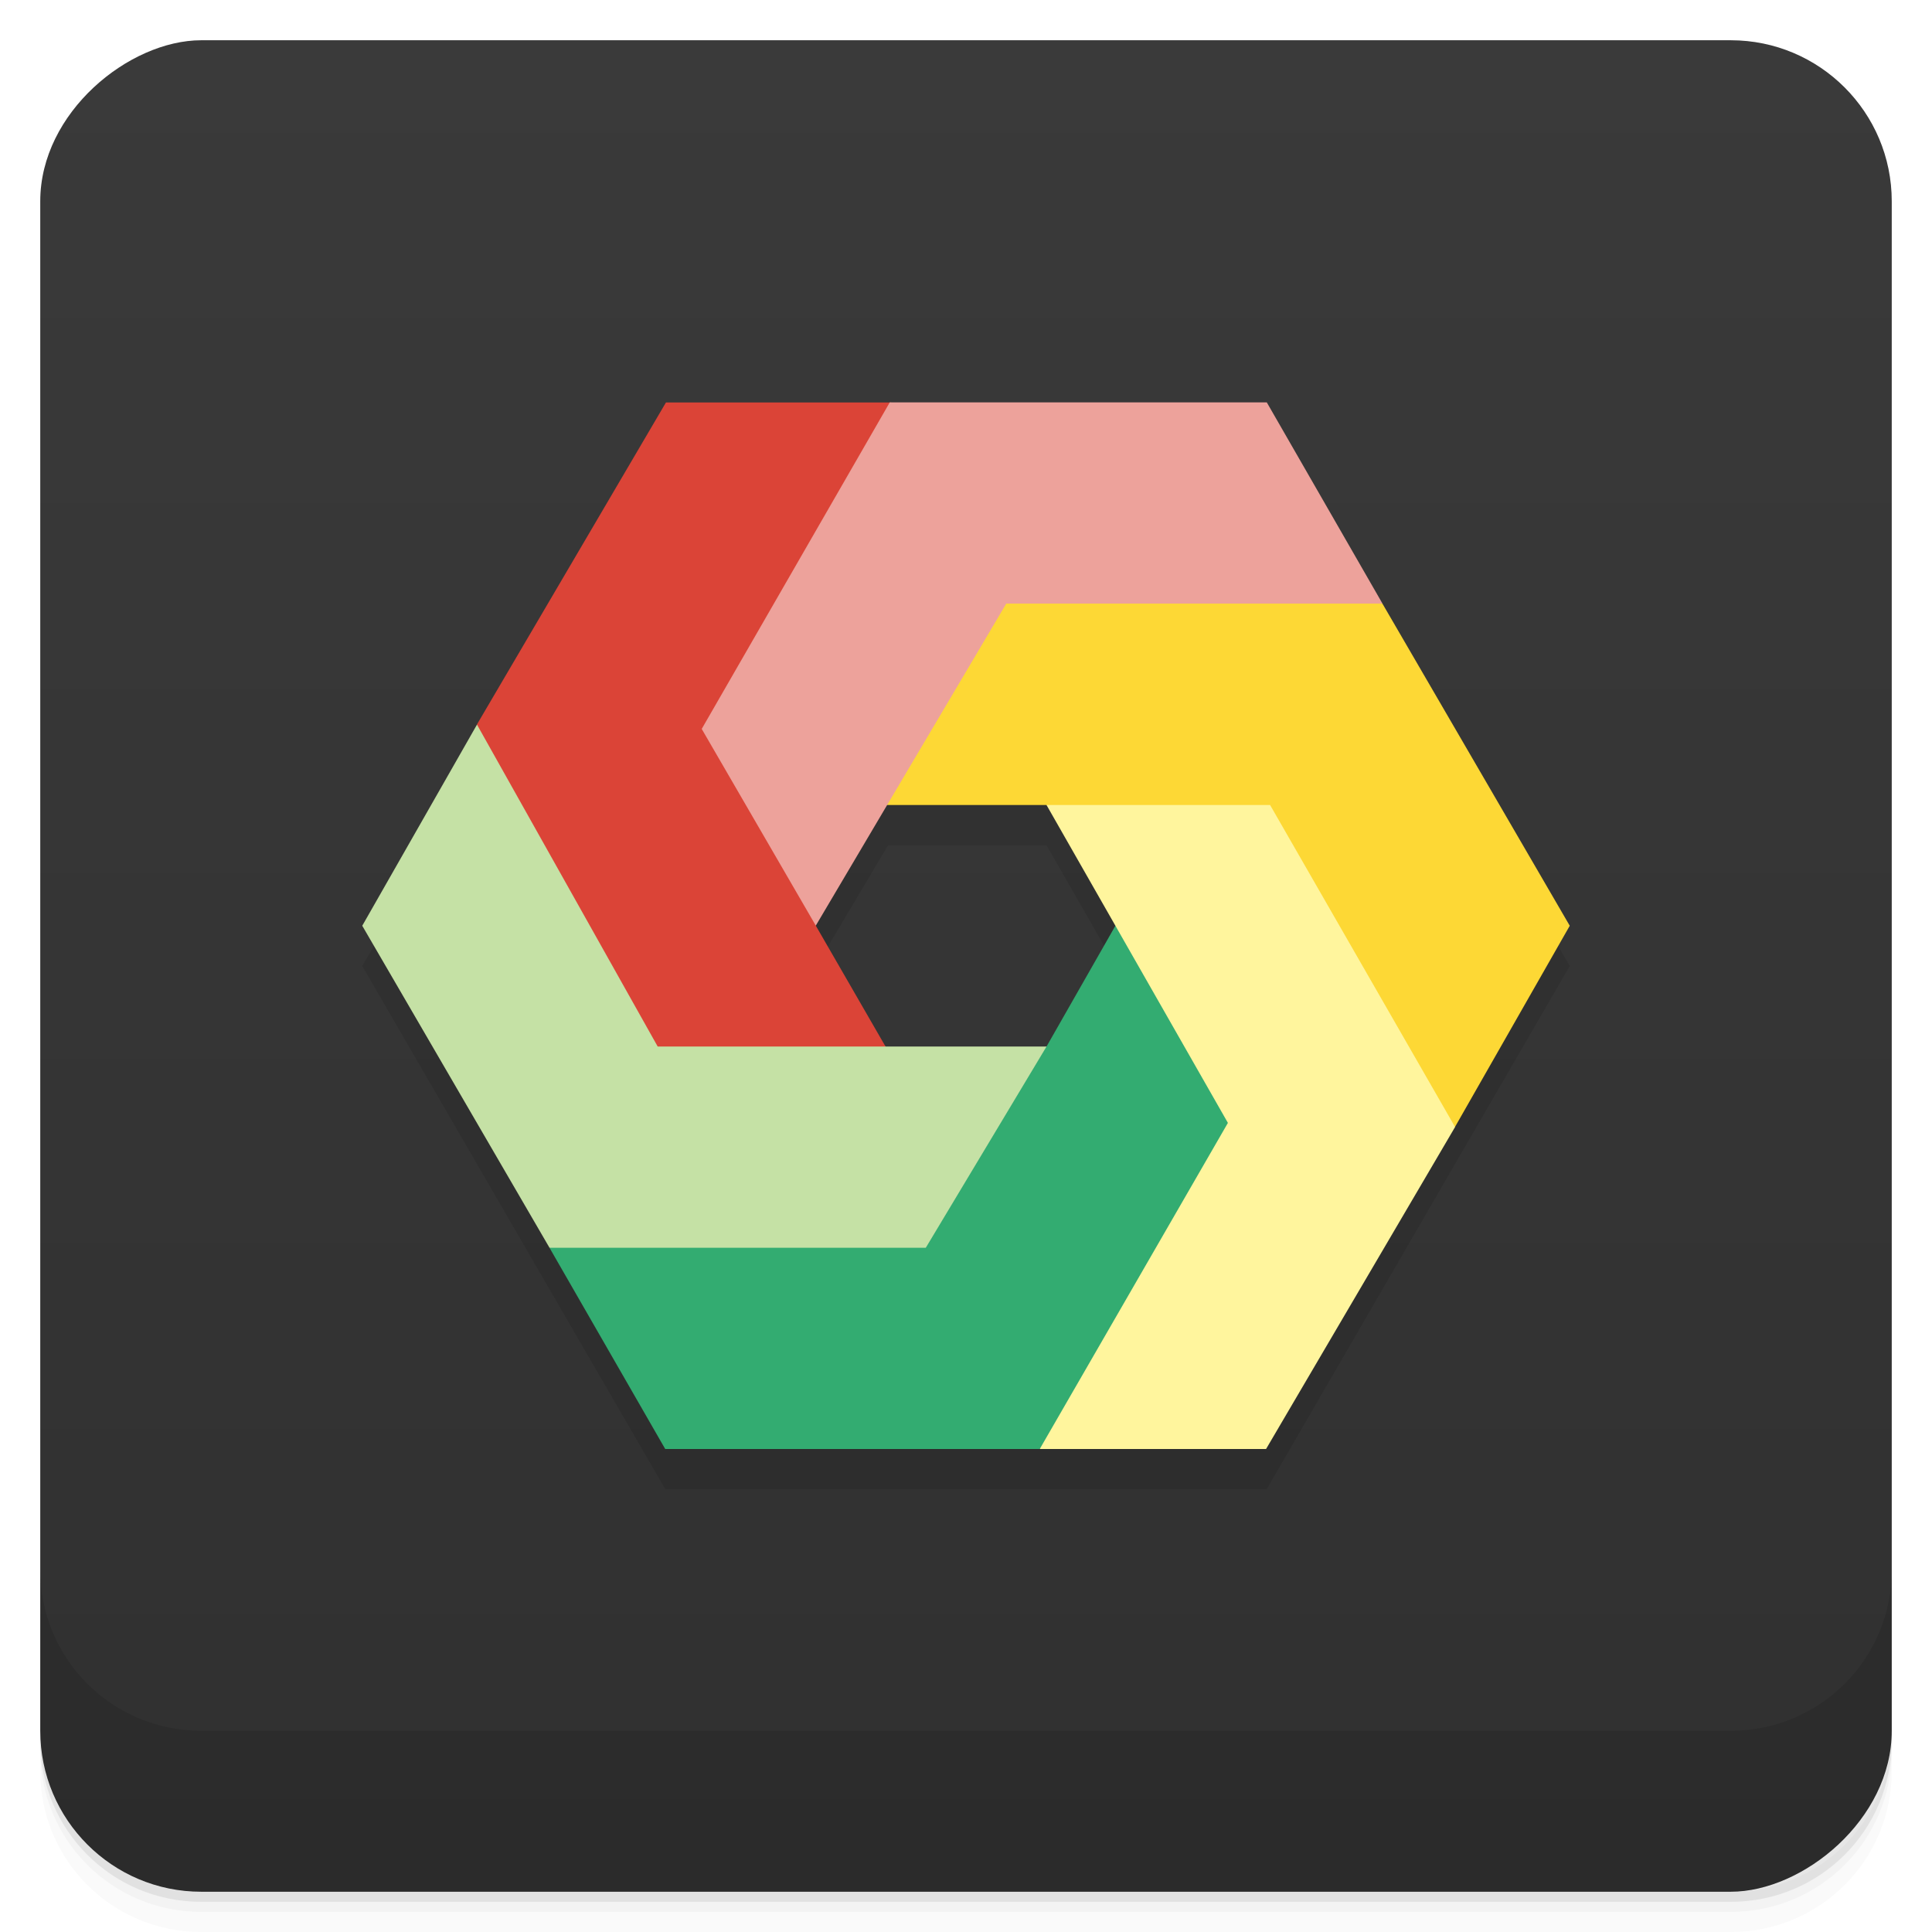<svg width="48" height="48" version="1.1" viewBox="0 0 48 48" xmlns="http://www.w3.org/2000/svg">
 <defs>
  <linearGradient id="linearGradient4501" x1="-47" x2="-1" y1="2.8779e-15" y2="6.1232e-17" gradientUnits="userSpaceOnUse">
   <stop style="stop-color:#303030" offset="0"/>
   <stop style="stop-color:#3a3a3a" offset="1"/>
  </linearGradient>
 </defs>
 <g transform="translate(0 3.949e-5)">
  <path d="m1 43v0.25c0 2.216 1.784 4 4 4h38c2.216 0 4-1.784 4-4v-0.25c0 2.216-1.784 4-4 4h-38c-2.216 0-4-1.784-4-4zm0 0.5v0.5c0 2.216 1.784 4 4 4h38c2.216 0 4-1.784 4-4v-0.5c0 2.216-1.784 4-4 4h-38c-2.216 0-4-1.784-4-4z" style="opacity:.02"/>
  <path d="m1 43.25v0.25c0 2.216 1.784 4 4 4h38c2.216 0 4-1.784 4-4v-0.25c0 2.216-1.784 4-4 4h-38c-2.216 0-4-1.784-4-4z" style="opacity:.05"/>
  <path d="m1 43v0.25c0 2.216 1.784 4 4 4h38c2.216 0 4-1.784 4-4v-0.25c0 2.216-1.784 4-4 4h-38c-2.216 0-4-1.784-4-4z" style="opacity:.1"/>
 </g>
 <rect transform="rotate(-90)" x="-47" y="1" width="46" height="46" rx="4" style="fill:url(#linearGradient4501)"/>
 <g transform="translate(0 3.949e-5)">
  <g transform="translate(0 -1004.4)">
   <path d="m1 1043.4v4c0 2.216 1.784 4 4 4h38c2.216 0 4-1.784 4-4v-4c0 2.216-1.784 4-4 4h-38c-2.216 0-4-1.784-4-4z" style="opacity:.1"/>
  </g>
 </g>
 <path d="m16.531 11-7.531 13 7.531 13h14.938l7.531-13-7.531-13m-9.406 10h3.938l1.719 3-1.781 3h-3.938l-1.719-3" style="fill-opacity:.098"/>
 <path d="m39 23-2.852 5-10.148-8h-4.001l0.137-10 12.212 5z" style="fill:#fdd835"/>
 <path d="m26 20h5.555l4.596 8-4.696 8h-5.626l1.883-13z" style="fill:#fff59d"/>
 <path d="m30.507 27.898-2.795-4.898-1.711 3-12.349 5 2.875 5h9.305z" style="fill:#33ac71"/>
 <path d="m9 23 2.852-5 10.148 8h4.001l-3 5h-9.349z" style="fill:#c5e1a5"/>
 <path d="m22 26h-5.66l-4.491-8 4.696-8h5.591l-1.868 12.997z" style="fill:#db4437"/>
 <path d="m17.434 18.11 2.834 4.887 4.732-8h9.348l-2.875-5h-9.367z" style="fill:#eda29b"/>
</svg>
